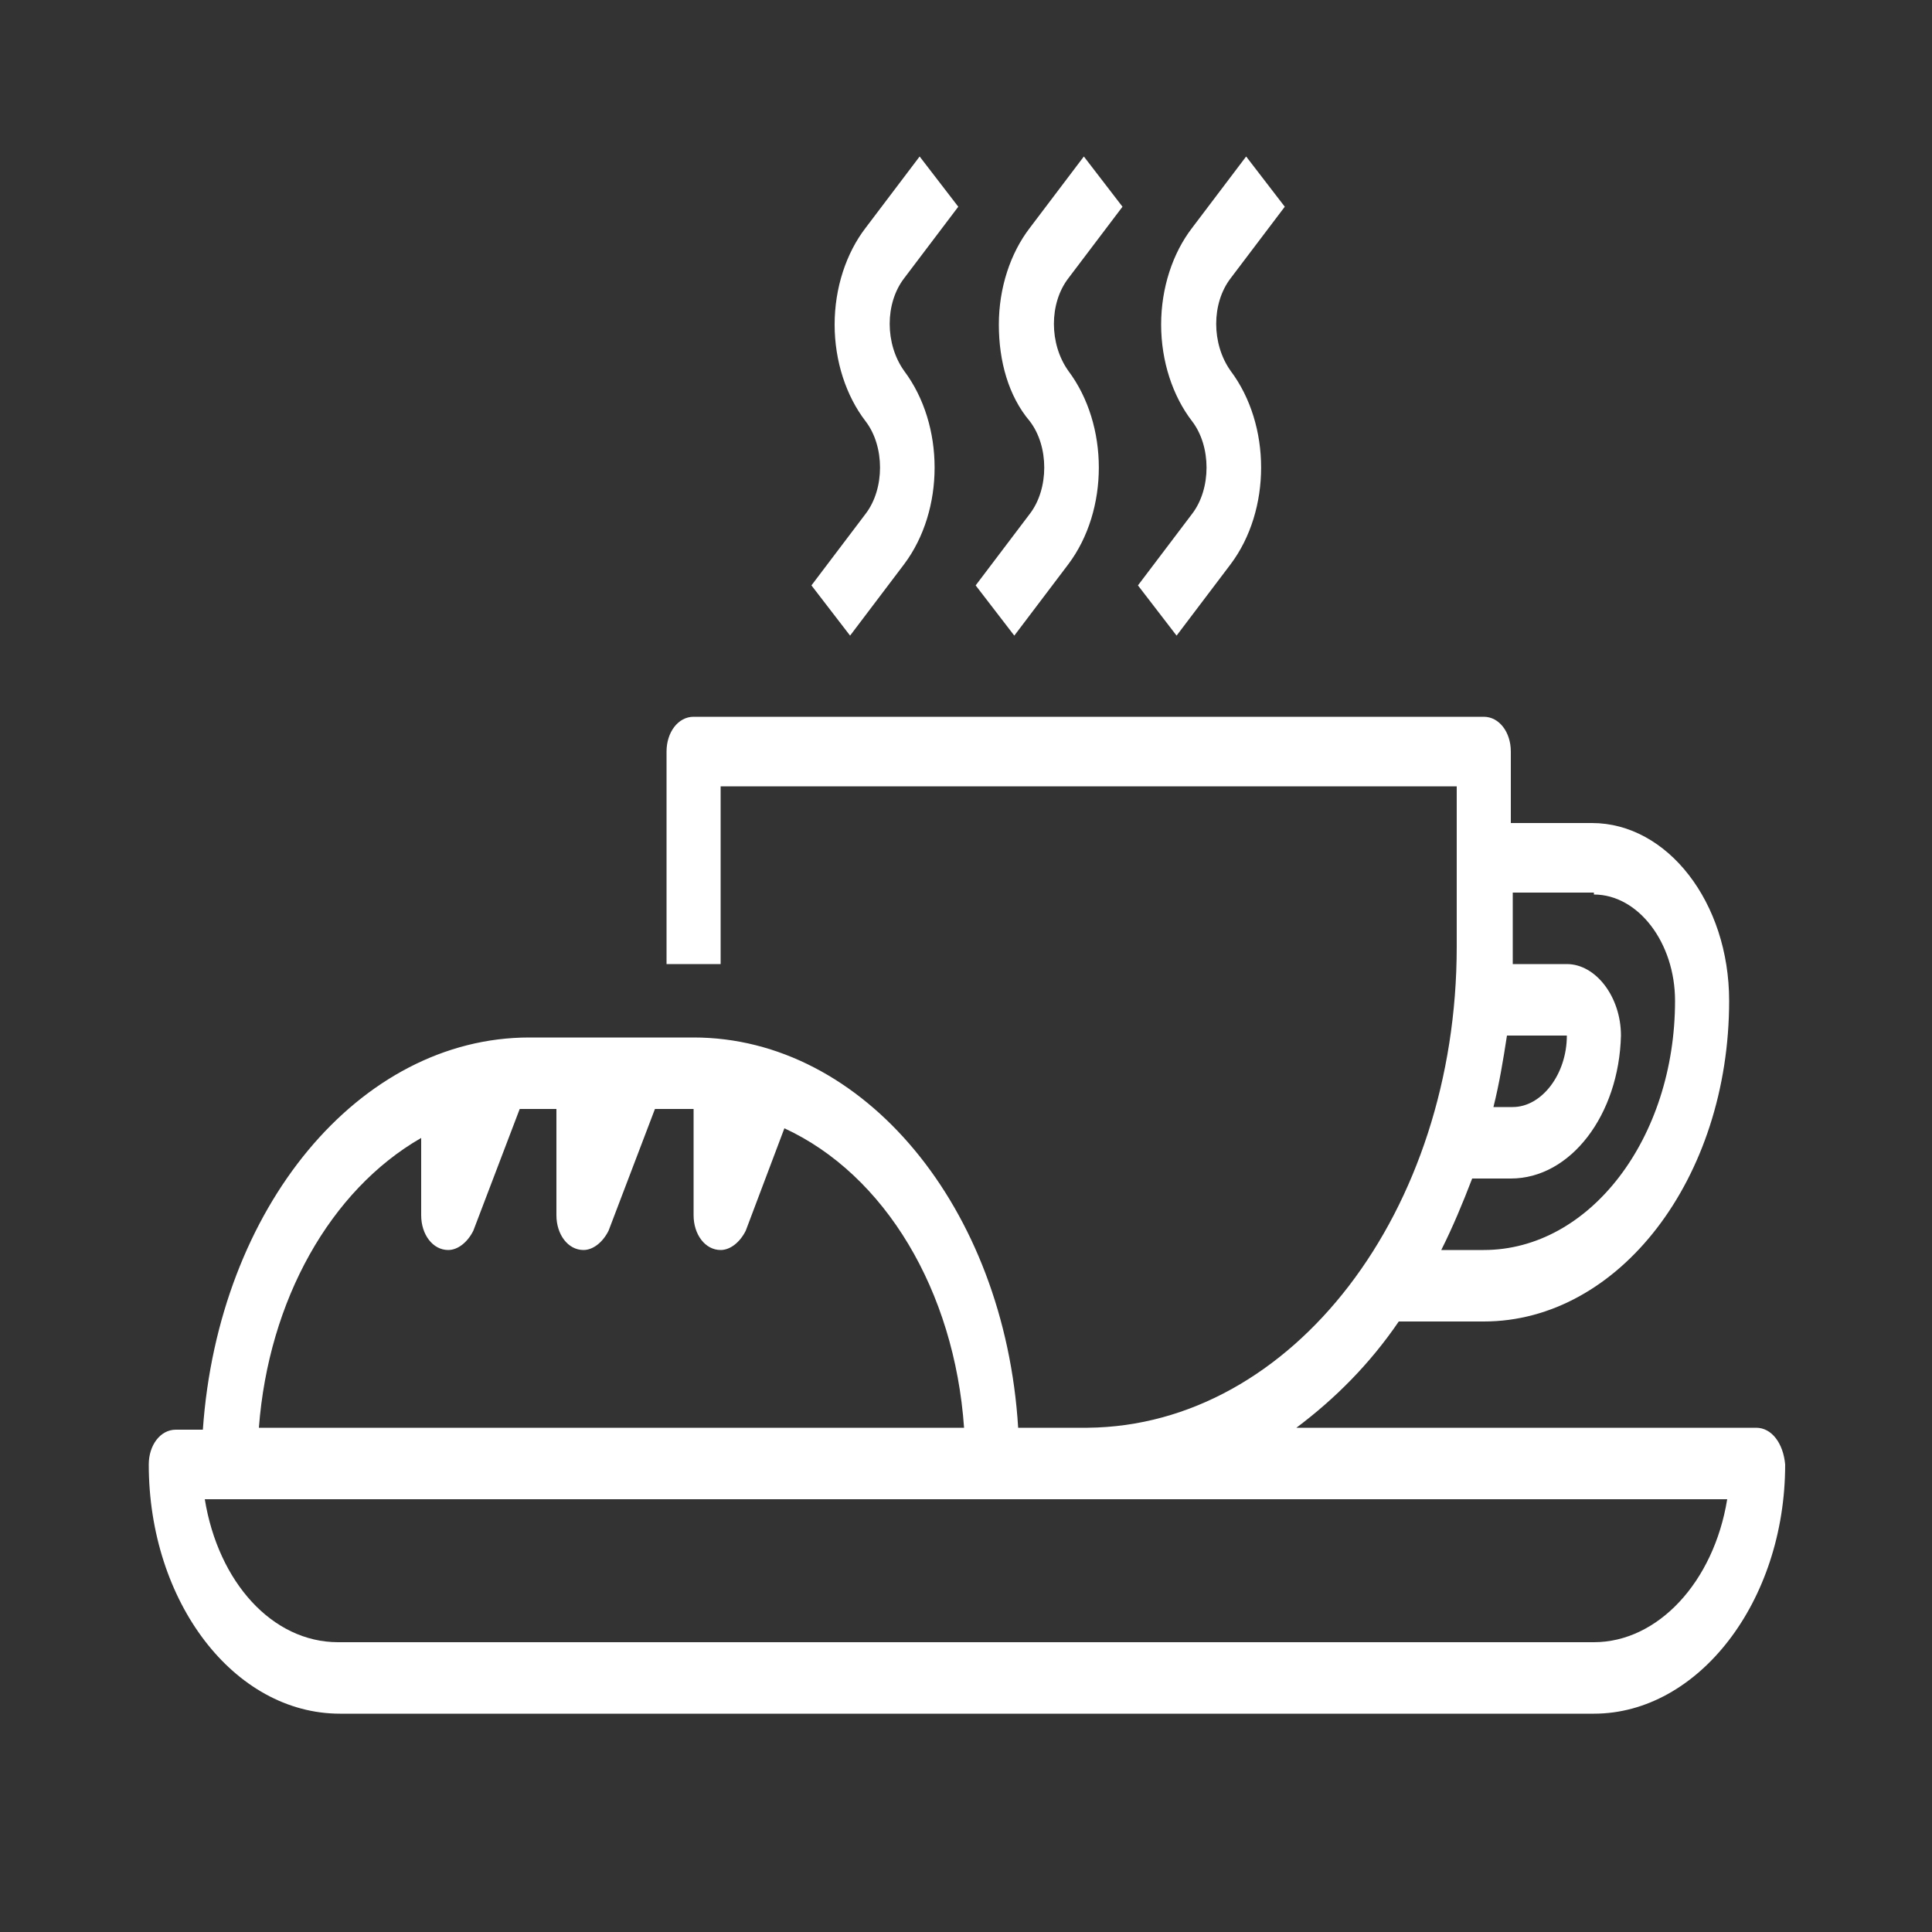 <?xml version="1.0" encoding="utf-8"?>
<!-- Generator: Adobe Illustrator 24.1.2, SVG Export Plug-In . SVG Version: 6.00 Build 0)  -->
<svg version="1.1" id="Camada_1" xmlns="http://www.w3.org/2000/svg" xmlns:xlink="http://www.w3.org/1999/xlink" x="0px" y="0px"
	 viewBox="0 0 100 100" style="enable-background:new 0 0 100 100;" xml:space="preserve">
<rect x="0" y="0" width="100" height="100" fill="#333333" stroke="none"/>
<style type="text/css">
	.st0{fill:#FFFFFF;}
</style>
<g>
	<path class="st0" d="M82.5,46.3c2.3,0,4.2,2.5,4.2,5.5c0,7.1-4.4,12.9-9.9,12.9h-2.2c0.6-1.2,1.1-2.4,1.6-3.7h2
		c3.1,0,5.6-3.3,5.7-7.4c0-2-1.3-3.7-2.8-3.7h-2.8c0-0.3,0-0.6,0-0.9v-2.8H82.5z M90.9,73.9H67.1c2-1.5,3.8-3.3,5.3-5.5h4.4
		c7,0,12.7-7.4,12.7-16.6c0-5.1-3.2-9.2-7.1-9.2h-4.2v-3.7c0-1-0.6-1.8-1.4-1.8H35.9c-0.8,0-1.4,0.8-1.4,1.8v11h2.8v-9.2h38.1v8.3
		c0,13.7-8.5,24.8-19.1,24.9h-3.6C52,62.5,44.7,53.7,35.9,53.7h-8.5c-8.8,0-16.1,8.8-16.9,20.3H9.1c-0.8,0-1.4,0.8-1.4,1.8
		c0,7.1,4.4,12.9,9.9,12.9h64.9c5.4,0,9.9-5.8,9.9-12.9C92.3,74.7,91.7,73.9,90.9,73.9z M77.3,57.3c0.3-1.2,0.5-2.4,0.7-3.7h3.1
		c0,2-1.3,3.7-2.8,3.7H77.3z M21.8,58.9v4c0,1,0.6,1.8,1.4,1.8c0.5,0,1-0.4,1.3-1l2.4-6.3c0.2,0,0.4,0,0.5,0h1.4v5.5
		c0,1,0.6,1.8,1.4,1.8c0.5,0,1-0.4,1.3-1l2.4-6.3h2v5.5c0,1,0.6,1.8,1.4,1.8c0.5,0,1-0.4,1.3-1l2-5.3c5.2,2.4,8.8,8.4,9.3,15.5H13.4
		C13.9,67.3,17.1,61.6,21.8,58.9z M82.5,85H17.5c-3.4,0-6.2-3.1-6.9-7.4h78.8C88.7,81.9,85.8,85,82.5,85z"/>
	<path class="st0" d="M60.1,16.8c0-1.9,0.6-3.7,1.6-5l2.8-3.7l2,2.6l-2.8,3.7c-1,1.3-1,3.4,0,4.8l0,0c2.1,2.8,2.1,7.2,0,10l0,0
		l-2.8,3.7l-2-2.6l2.8-3.7c1-1.3,1-3.5,0-4.8l0,0C60.7,20.5,60.1,18.7,60.1,16.8z"/>
	<path class="st0" d="M51.7,16.8c0-1.9,0.6-3.7,1.6-5l2.8-3.7l2,2.6l-2.8,3.7c-1,1.3-1,3.4,0,4.8l0,0c2.1,2.8,2.1,7.2,0,10l0,0
		l-2.8,3.7l-2-2.6l2.8-3.7c1-1.3,1-3.5,0-4.8l0,0C52.2,20.5,51.7,18.7,51.7,16.8z"/>
	<path class="st0" d="M43.2,16.8c0-1.9,0.6-3.7,1.6-5l2.8-3.7l2,2.6l-2.8,3.7c-1,1.3-1,3.4,0,4.8l0,0c2.1,2.8,2.1,7.2,0,10l0,0
		l-2.8,3.7l-2-2.6l2.8-3.7c1-1.3,1-3.5,0-4.8l0,0C43.8,20.5,43.2,18.7,43.2,16.8z"/>
</g>
</svg>
